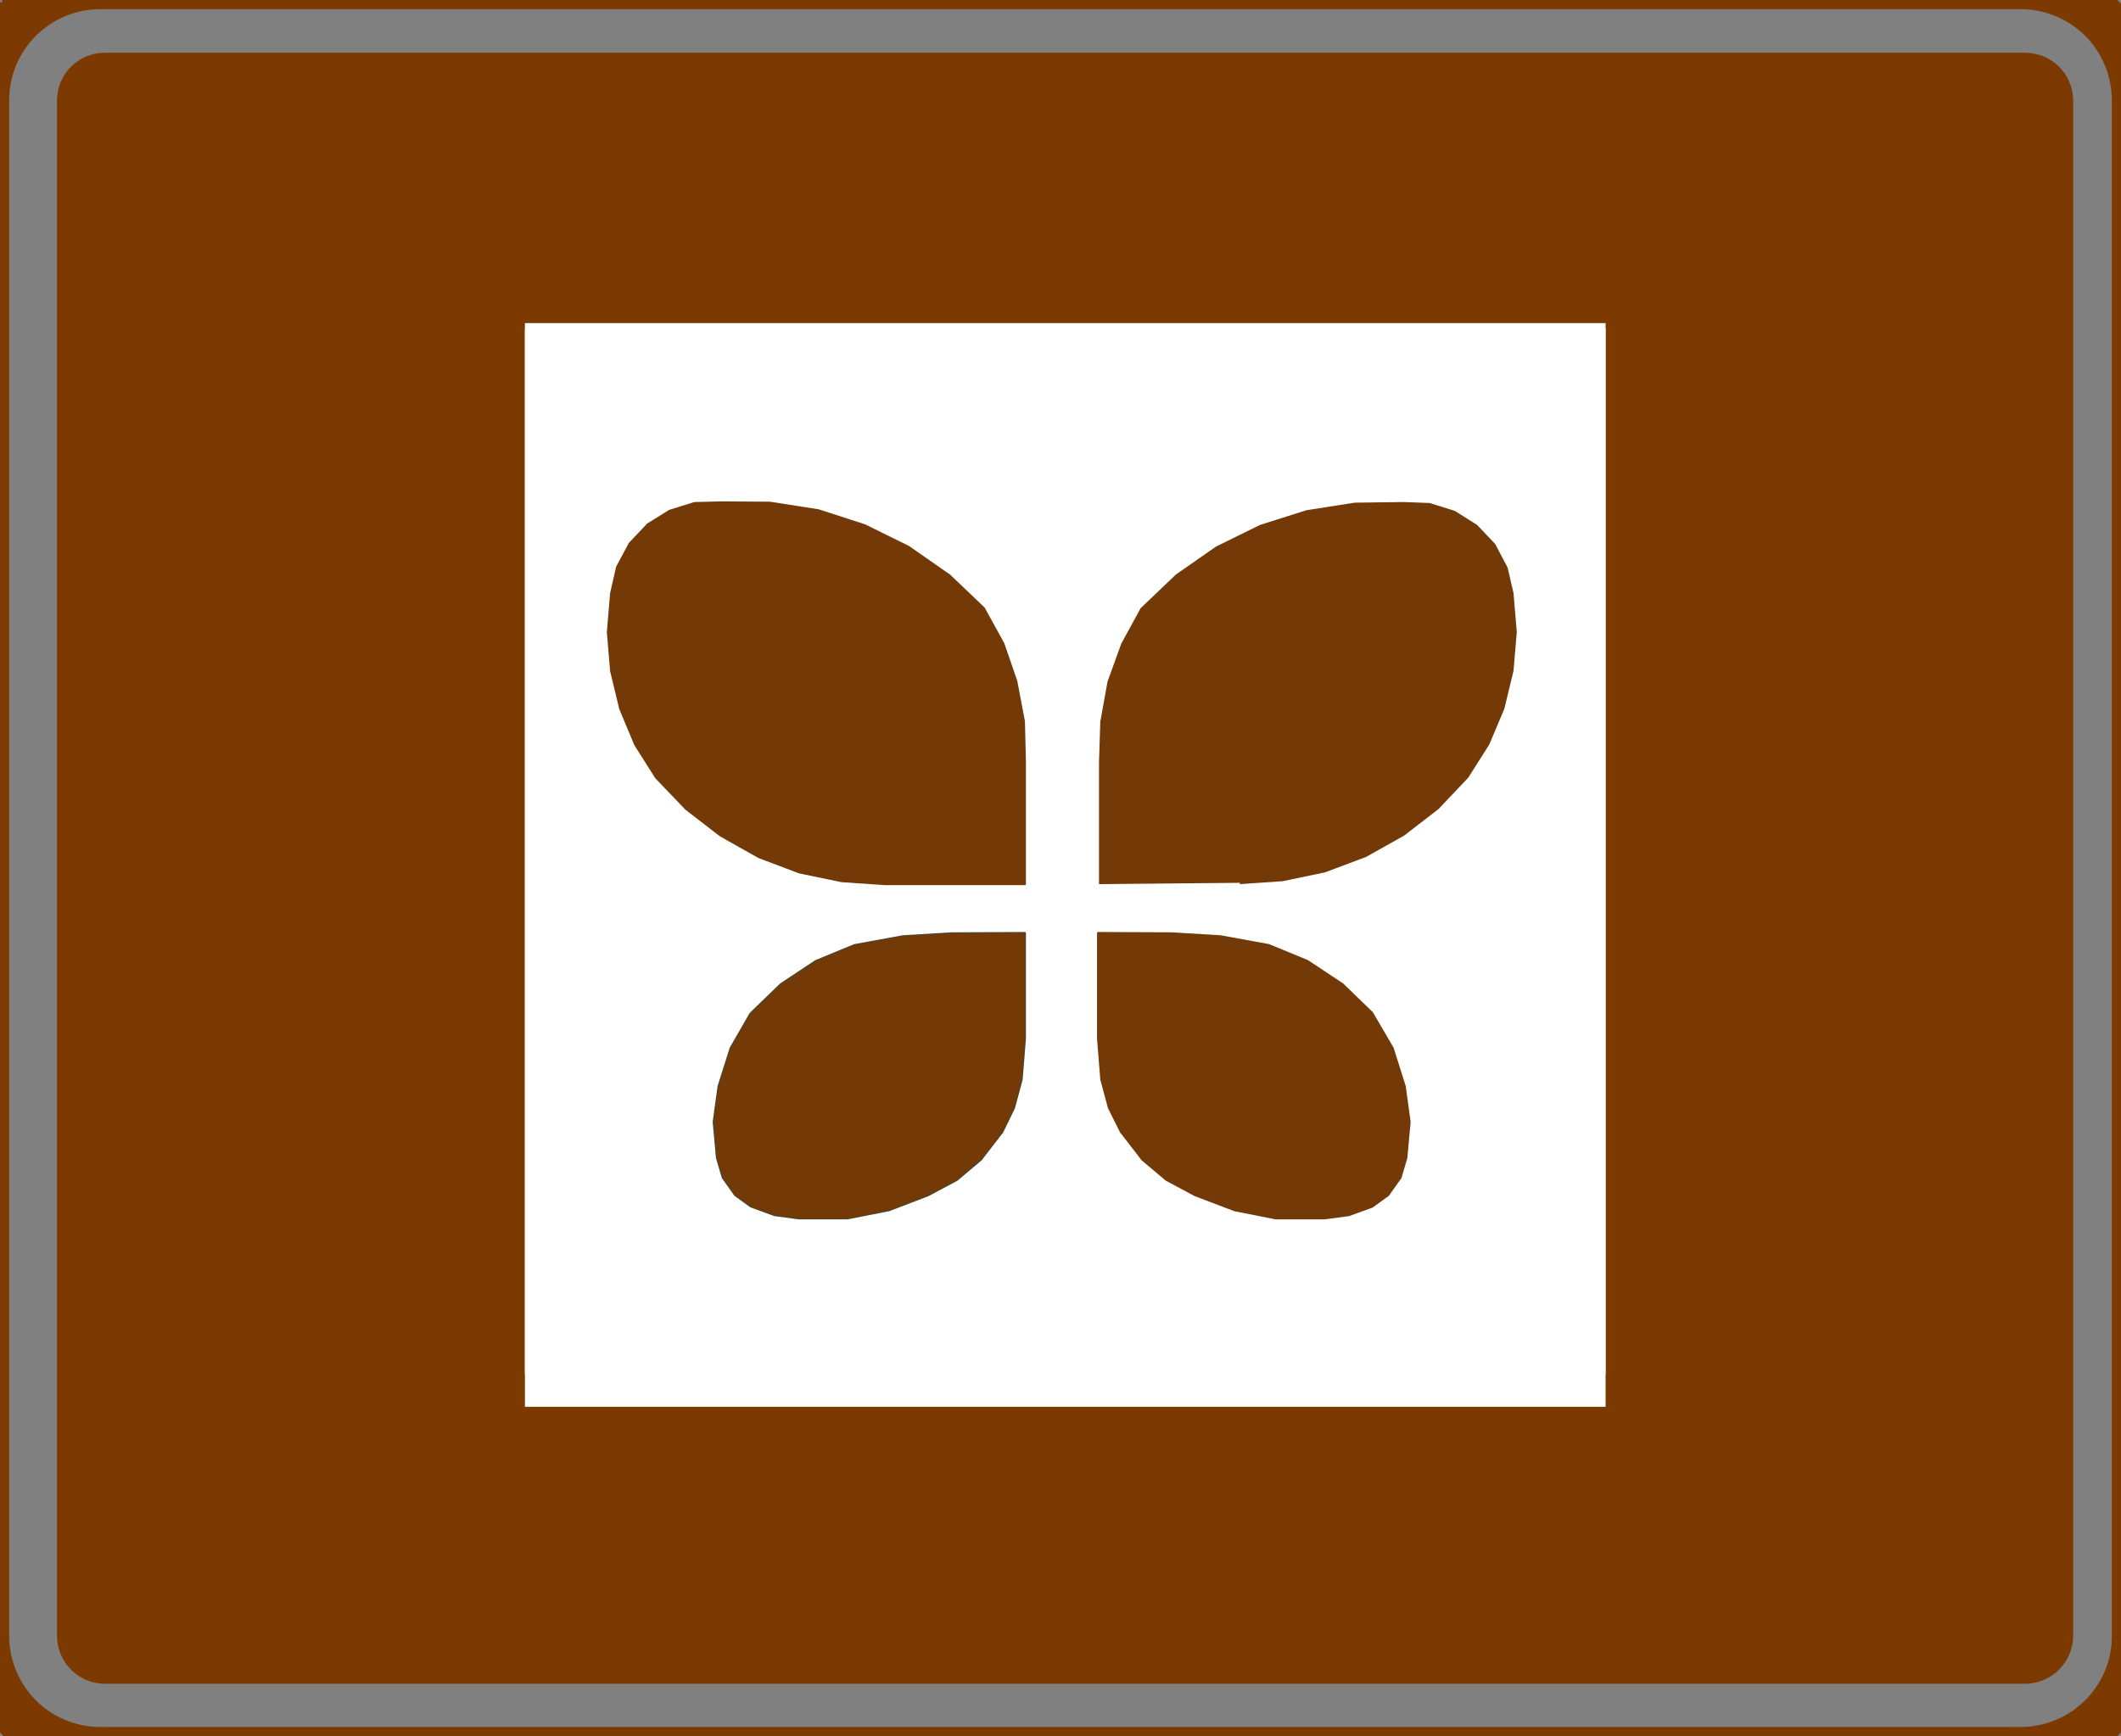 <?xml version="1.0" encoding="UTF-8" standalone="no"?>
<!-- Generator: Adobe Illustrator 15.1.0, SVG Export Plug-In . SVG Version: 6.00 Build 0)  -->

<svg
   xmlns:dc="http://purl.org/dc/elements/1.1/"
   xmlns:cc="http://creativecommons.org/ns#"
   xmlns:rdf="http://www.w3.org/1999/02/22-rdf-syntax-ns#"
   xmlns:svg="http://www.w3.org/2000/svg"
   xmlns="http://www.w3.org/2000/svg"
   xmlns:sodipodi="http://sodipodi.sourceforge.net/DTD/sodipodi-0.dtd"
   xmlns:inkscape="http://www.inkscape.org/namespaces/inkscape"
   version="1.1"
   x="0px"
   y="0px"
   width="466.048"
   height="381.448"
   viewBox="0 0 466.048 381.448"
   xml:space="preserve"
   id="svg2596"
   sodipodi:docname="772c.svg"
   inkscape:version="0.92.5 (2060ec1f9f, 2020-04-08)"><rect x="0" y="0" width="466.048" height="381.448" fill="#808080" stroke="none"/><defs
   id="defs2600" /><sodipodi:namedview
   pagecolor="#ffffff"
   bordercolor="#666666"
   borderopacity="1"
   objecttolerance="10"
   gridtolerance="10"
   guidetolerance="10"
   inkscape:pageopacity="0"
   inkscape:pageshadow="2"
   inkscape:window-width="640"
   inkscape:window-height="480"
   id="namedview2598"
   showgrid="false"
   inkscape:zoom="0.28028504"
   inkscape:cx="220.75205"
   inkscape:cy="188.94005"
   inkscape:window-x="0"
   inkscape:window-y="0"
   inkscape:window-maximized="0"
   inkscape:current-layer="svg2596" />
<g
   id="Layer1"
   transform="translate(-76.748,-228.492)">
</g>
<g
   id="Layer_2"
   transform="translate(-76.748,-228.492)">
	<g
   id="g2593">
		<g
   id="g2539">
			<g
   id="g2511">
				<path
   style="clip-rule:evenodd;fill:#7c3a00;fill-rule:evenodd"
   d="m 99.784,240.08 h 421.92 c 5.832,0 10.584,4.68 10.584,10.512 V 587.84 c 0,5.832 -4.752,10.584 -10.584,10.584 H 99.784 c -5.832,0 -10.512,-4.752 -10.512,-10.584 V 250.592 c 0,-5.832 4.68,-10.512 10.512,-10.512 z"
   id="path2507"
   inkscape:connector-curvature="0" />
				
					<path
   style="clip-rule:evenodd;fill:none;fill-rule:evenodd;stroke:#7c3a00;stroke-width:0;stroke-linejoin:bevel;stroke-miterlimit:10"
   d="m 99.784,240.08 h 421.92 c 5.832,0 10.584,4.68 10.584,10.512 V 587.84 c 0,5.832 -4.752,10.584 -10.584,10.584 H 99.784 c -5.832,0 -10.512,-4.752 -10.512,-10.584 V 250.592 c 0,-5.832 4.68,-10.512 10.512,-10.512"
   id="path2509"
   inkscape:connector-curvature="0" />
			</g>
			
				<rect
   x="192.088"
   y="537.584"
   style="clip-rule:evenodd;fill:#ffffff;fill-rule:evenodd;stroke:#000000;stroke-width:0.216;stroke-linejoin:bevel;stroke-miterlimit:10"
   width="0"
   height="0"
   id="rect2513" />
			
				<rect
   x="192.088"
   y="537.584"
   style="clip-rule:evenodd;fill:#ffffff;fill-rule:evenodd;stroke:#000000;stroke-width:0.216;stroke-linejoin:bevel;stroke-miterlimit:10"
   width="0"
   height="0"
   id="rect2515" />
			<g
   id="g2519">
				<polygon
   style="clip-rule:evenodd;fill:#ffffff;fill-rule:evenodd"
   points="429.544,537.584 192.088,537.584 192.088,300.632 429.544,300.632 "
   id="polygon2517" />
			</g>
			
				<rect
   x="428.176"
   y="537.944"
   style="clip-rule:evenodd;fill:none;fill-rule:evenodd;stroke:#000000;stroke-width:0;stroke-linejoin:bevel;stroke-miterlimit:10"
   width="0"
   height="0"
   id="rect2521" />
			
				<rect
   x="428.176"
   y="537.944"
   style="clip-rule:evenodd;fill:none;fill-rule:evenodd;stroke:#000000;stroke-width:0;stroke-linejoin:bevel;stroke-miterlimit:10"
   width="0"
   height="0"
   id="rect2523" />
			
				<rect
   x="428.176"
   y="537.944"
   style="clip-rule:evenodd;fill:none;fill-rule:evenodd;stroke:#000000;stroke-width:0;stroke-linejoin:bevel;stroke-miterlimit:10"
   width="0"
   height="0"
   id="rect2525" />
			<g
   id="g2537">
				<g
   id="g2529">
					<path
   style="clip-rule:evenodd;fill:#7c3a00;fill-rule:evenodd"
   d="m 309.736,229.496 h 210.96 c 11.664,0 21.096,9.432 21.096,21.096 V 587.84 c 0,5.616 -2.232,10.944 -6.12,14.904 -3.96,3.96 -9.36,6.192 -14.976,6.192 h -210.96 232.056 v -379.44 z m -210.888,0 H 309.736 77.752 v 0 379.44 H 309.736 98.848 c -11.664,0 -21.096,-9.432 -21.096,-21.096 V 250.592 c 0,-11.664 9.432,-21.096 21.096,-21.096 z"
   id="path2527"
   inkscape:connector-curvature="0" />
				</g>
				<g
   id="g2535">
					<path
   style="fill:#7c3a00"
   d="m 534.304,228.992 h 7.488 l 0.504,0.504 v 21.096 0 337.248 0 21.096 l -0.504,0.504 h -7.488 v -1.008 h 6.984 V 594.32 c -0.144,0.576 -0.36,1.224 -0.648,1.8 -0.144,0.432 -0.36,0.792 -0.504,1.224 -1.08,2.088 -2.448,4.032 -4.176,5.76 v 0 0 0 c -0.504,0.576 -1.08,1.08 -1.656,1.512 v -1.296 c 0.288,-0.288 0.648,-0.576 1.008,-0.936 v 0 0 0 c 1.584,-1.584 2.88,-3.456 3.888,-5.472 0.216,-0.432 0.36,-0.792 0.576,-1.224 1.008,-2.448 1.512,-5.112 1.512,-7.848 v 0 -337.248 0 c 0,-5.688 -2.304,-10.872 -5.976,-14.544 -0.36,-0.36 -0.72,-0.648 -1.008,-0.936 v -1.368 c 0.576,0.504 1.152,1.008 1.656,1.584 2.448,2.376 4.32,5.4 5.328,8.712 V 230 h -6.984 z m -224.568,0 h 210.96 v 0 h 13.608 V 230 h -7.056 c 2.592,0.792 4.968,2.088 7.056,3.744 v 1.368 C 530.632,231.944 525.88,230 520.696,230 v 0 H 309.736 Z M 534.304,609.44 h -13.608 -210.96 v -1.008 h 210.96 c 3.96,0 7.776,-1.152 11.016,-3.168 0.648,-0.432 1.296,-0.864 1.872,-1.368 0.216,-0.144 0.432,-0.36 0.72,-0.576 v 1.296 c -0.072,0.072 -0.072,0.072 -0.072,0.072 -0.648,0.504 -1.296,0.936 -1.944,1.368 -1.584,1.008 -3.312,1.8 -5.112,2.376 h 7.128 z M 98.848,228.992 H 309.736 V 230 H 98.848 v 0 c -5.184,0 -9.936,1.944 -13.608,5.112 v -1.368 c 2.088,-1.656 4.464,-2.952 7.056,-3.744 H 85.24 v -1.008 H 98.848 Z M 309.736,609.44 H 98.848 v 0 H 85.24 v -1.008 h 7.056 c -2.592,-0.864 -4.968,-2.088 -7.056,-3.816 v -1.296 c 3.672,3.168 8.424,5.112 13.608,5.112 v 0 h 210.888 z m -224.496,0 h -7.488 l -0.504,-0.504 v -21.096 0 -337.248 0 -21.096 h 0.504 v -0.504 H 85.24 V 230 h -6.984 v 14.04 c 1.008,-3.312 2.88,-6.336 5.328,-8.712 0.504,-0.576 1.08,-1.08 1.656,-1.584 v 1.368 c -0.288,0.288 -0.648,0.576 -1.008,0.936 -3.672,3.672 -5.976,8.856 -5.976,14.544 v 0 337.248 0 c 0,5.688 2.304,10.8 5.976,14.544 0.36,0.36 0.72,0.648 1.008,0.936 v 1.296 c -0.576,-0.432 -1.152,-1.008 -1.656,-1.512 -2.448,-2.448 -4.32,-5.4 -5.328,-8.784 v 14.112 h 6.984 z"
   id="path2531"
   inkscape:connector-curvature="0" />
					<path
   style="fill:none;stroke:#7c3a00;stroke-width:1;stroke-miterlimit:10"
   d="m 98.848,228.992 h 421.848 v 0 h 21.096 l 0.504,0.504 v 21.096 0 337.248 0 21.096 l -0.504,0.504 H 520.696 98.848 v 0 H 77.752 l -0.504,-0.504 v -21.096 0 -337.248 0 -21.096 h 0.504 v -0.504 H 98.848 Z M 520.696,230 H 98.848 v 0 c -5.688,0 -10.872,2.304 -14.616,6.048 -3.672,3.672 -5.976,8.856 -5.976,14.544 v 0 337.248 0 c 0,5.688 2.304,10.8 5.976,14.544 3.744,3.744 8.928,6.048 14.616,6.048 v 0 h 421.848 c 3.96,0 7.776,-1.152 11.016,-3.168 0.648,-0.432 1.296,-0.864 1.872,-1.368 0.576,-0.432 1.152,-0.936 1.728,-1.512 v 0 0 0 c 1.584,-1.584 2.88,-3.456 3.888,-5.472 0.216,-0.432 0.36,-0.792 0.576,-1.224 1.008,-2.448 1.512,-5.112 1.512,-7.848 v 0 -337.248 0 c 0,-5.688 -2.304,-10.872 -5.976,-14.544 C 531.568,232.304 526.384,230 520.696,230 Z m 6.552,0 c 3.312,1.08 6.336,2.88 8.712,5.328 2.448,2.376 4.32,5.4 5.328,8.712 V 230 Z m 14.04,364.32 c -0.144,0.576 -0.36,1.224 -0.648,1.8 -0.144,0.432 -0.36,0.792 -0.504,1.224 -1.08,2.088 -2.448,4.032 -4.176,5.76 v 0 0 0 c -0.576,0.576 -1.152,1.08 -1.728,1.584 -0.648,0.504 -1.296,0.936 -1.944,1.368 -1.584,1.008 -3.312,1.8 -5.112,2.376 h 14.112 z M 92.296,608.432 c -3.312,-1.08 -6.336,-2.88 -8.712,-5.328 -2.448,-2.448 -4.32,-5.4 -5.328,-8.784 v 14.112 z M 78.256,244.04 c 1.008,-3.312 2.88,-6.336 5.328,-8.712 2.376,-2.448 5.4,-4.248 8.712,-5.328 h -14.04 z"
   id="path2533"
   inkscape:connector-curvature="0" />
				</g>
			</g>
		</g>
		<g
   id="g2591">
			
				<rect
   x="192.088"
   y="530.384"
   style="clip-rule:evenodd;fill:#ffffff;fill-rule:evenodd;stroke:#000000;stroke-width:0.216;stroke-linejoin:bevel;stroke-miterlimit:10"
   width="0"
   height="0"
   id="rect2541" />
			
				<rect
   x="192.088"
   y="530.384"
   style="clip-rule:evenodd;fill:#ffffff;fill-rule:evenodd;stroke:#000000;stroke-width:0.216;stroke-linejoin:bevel;stroke-miterlimit:10"
   width="0"
   height="0"
   id="rect2543" />
			<g
   id="g2547">
				<polygon
   style="clip-rule:evenodd;fill:#ffffff;fill-rule:evenodd"
   points="429.544,530.384 192.088,530.384 192.088,299.48 429.544,299.48 "
   id="polygon2545" />
			</g>
			<g
   id="g2553">
				
					<polygon
   style="clip-rule:evenodd;fill:none;fill-rule:evenodd;stroke:#f6ec13;stroke-width:0;stroke-linejoin:bevel;stroke-miterlimit:10"
   points="429.616,530.744 429.616,530.816 429.616,530.744 "
   id="polygon2549" />
				
					<polygon
   style="clip-rule:evenodd;fill:none;fill-rule:evenodd;stroke:#f6ec13;stroke-width:0;stroke-linejoin:bevel;stroke-miterlimit:10"
   points="192.664,530.744 192.664,530.816 192.664,530.744 "
   id="polygon2551" />
			</g>
			<g
   id="g2559">
				
					<polygon
   style="clip-rule:evenodd;fill:none;fill-rule:evenodd;stroke:#f6ec13;stroke-width:0;stroke-linejoin:bevel;stroke-miterlimit:10"
   points="429.616,530.744 429.616,530.816 429.616,530.744 "
   id="polygon2555" />
				
					<polygon
   style="clip-rule:evenodd;fill:none;fill-rule:evenodd;stroke:#f6ec13;stroke-width:0;stroke-linejoin:bevel;stroke-miterlimit:10"
   points="192.664,530.744 192.664,530.816 192.664,530.744 "
   id="polygon2557" />
			</g>
			
				<line
   style="clip-rule:evenodd;fill:none;fill-rule:evenodd;stroke:#000000;stroke-width:0.029;stroke-miterlimit:10"
   x1="191.584"
   y1="530.744"
   x2="191.656"
   y2="530.744"
   id="line2561" />
			
				<line
   style="clip-rule:evenodd;fill:none;fill-rule:evenodd;stroke:#000000;stroke-width:0.029;stroke-miterlimit:10"
   x1="191.584"
   y1="530.744"
   x2="191.656"
   y2="530.744"
   id="line2563" />
			<g
   id="g2589">
				<g
   id="g2567">
					<path
   style="clip-rule:evenodd;fill:#ffffff;fill-rule:evenodd"
   d="m 265.816,492.368 1.152,-28.584 c 25.416,-7.848 50.112,-17.928 73.8,-30.096 8.352,-4.68 16.272,-10.08 23.688,-16.128 11.808,-9.576 21.096,-21.816 27.288,-35.712 l -7.848,17.136 c -10.008,17.064 -24.624,30.96 -42.192,40.104 -21.312,13.392 -43.92,24.408 -67.68,32.76 l -1.44,4.968 c -1.584,5.472 -3.816,10.656 -6.768,15.552 v 0 0 0 z"
   id="path2565"
   inkscape:connector-curvature="0" />
				</g>
				<polygon
   style="fill:#733907"
   points="318.016,456.728 318.736,465.728 320.32,471.848 323.2,477.464 327.592,483.08 333.064,487.688 339.328,491.072 347.968,494.384 357.04,496.184 367.768,496.184 373.168,495.464 378.208,493.664 381.88,491 384.472,487.256 385.768,482.864 386.488,475.016 385.408,467.096 382.744,458.744 378.352,451.112 371.728,444.704 364.024,439.664 355.528,436.136 344.944,434.192 334.144,433.544 318.016,433.472 "
   id="polygon2569" />
				<polygon
   style="fill:#733907"
   points="334.144,433.472 334.144,433.328 344.944,433.976 344.944,433.976 344.944,433.976 355.6,435.92 355.6,435.992 355.6,435.92 364.168,439.448 364.168,439.448 364.168,439.448 371.872,444.56 371.872,444.56 371.872,444.56 378.496,450.968 378.424,451.112 378.496,451.04 382.96,458.672 382.96,458.672 382.96,458.672 385.624,467.096 385.552,467.096 385.624,467.096 386.704,474.944 386.704,475.016 386.704,475.016 385.984,482.936 385.912,482.936 385.984,482.936 384.688,487.328 384.688,487.328 384.688,487.328 382.024,491.072 382.024,491.144 382.024,491.144 378.352,493.808 378.28,493.736 378.352,493.808 373.168,495.68 373.168,495.68 373.168,495.68 367.768,496.4 367.768,496.328 367.768,496.4 357.04,496.4 357.04,496.328 357.04,496.4 347.968,494.6 347.968,494.6 347.968,494.6 339.256,491.288 339.328,491.144 339.256,491.288 332.92,487.904 332.92,487.904 332.92,487.904 327.448,483.296 327.448,483.224 327.448,483.224 323.056,477.536 323.128,477.536 322.984,477.536 320.176,471.92 320.176,471.92 320.176,471.848 318.52,465.728 318.592,465.728 318.52,465.728 317.8,456.728 317.944,456.728 317.8,456.728 317.8,433.4 317.872,433.4 317.872,433.256 334.144,433.328 "
   id="polygon2571" />
				<g
   id="g2575">
					<path
   style="clip-rule:evenodd;fill:#a55335;fill-rule:evenodd"
   d="m 302.104,422.816 v -26.928 z m -4.536,0 v 0 h 4.536 z m 4.536,0 v -26.928 z m 0,-26.928 -0.288,-8.856 -1.584,-8.784 -2.664,-7.56 2.664,7.56 1.584,8.784 0.288,8.856 -4.536,-16.92 z m -4.536,26.928 v 0 h -26.352 v -0.288 z m 0,-52.128 -0.288,-0.864 -4.248,-7.776 4.536,16.92 -4.536,-16.92 4.248,7.776 z m -4.536,-8.64 -7.776,-7.416 -8.856,-6.12 -9.648,-4.752 -2.664,-0.864 2.664,0.864 9.648,4.752 8.856,6.12 7.776,7.416 -28.944,-11.664 z m -28.944,60.336 7.128,0.432 -7.128,-3.24 7.128,3.24 z m 0,-79.488 -7.56,-2.376 -10.584,-1.728 -10.728,-0.072 28.872,11.664 -28.872,-11.664 10.728,0.072 10.584,1.728 z m -28.872,-4.176 -5.832,0.216 -5.544,1.728 -0.792,0.432 0.792,-0.432 5.544,-1.728 5.832,-0.216 -12.168,10.008 z m -12.168,63 4.392,4.608 7.56,5.832 8.352,4.68 9,3.384 9.288,2.016 2.448,0.144 -2.448,-0.144 -9.288,-2.016 -9,-3.384 -8.352,-4.68 -7.56,-5.832 z m 41.04,17.856 -41.04,-19.152 z m -41.04,-78.48 -4.176,2.664 -3.384,3.6 3.384,-3.6 z m -7.56,13.896 7.56,-6.264 z m 0,35.352 0.792,1.8 4.536,7.272 -5.328,-21.744 5.328,21.744 -4.536,-7.272 z m 5.328,9.072 2.232,2.304 -2.232,-2.304 2.232,1.008 z m -5.328,-52.056 -0.576,0.576 -2.736,5.184 -1.296,5.688 4.608,-3.816 -4.608,3.816 1.296,-5.688 2.736,-5.184 z m -4.608,11.448 -0.648,8.568 0.648,8.568 2.088,8.28 2.52,6.12 -2.52,-6.12 -2.088,-8.28 -0.648,-8.568 0.648,-8.568 4.608,18.864 z"
   id="path2573"
   inkscape:connector-curvature="0" />
				</g>
				<polygon
   style="fill:#733907"
   points="271.36,422.672 271.36,422.744 278.992,422.744 "
   id="polygon2577" />
				<polygon
   style="fill:#733907"
   points="302.176,422.816 302.104,422.816 302.104,422.96 302.104,422.96 271.216,422.96 271.216,422.96 271.144,422.96 271.144,422.96 261.64,422.312 261.64,422.312 261.64,422.312 252.28,420.368 252.28,420.368 252.28,420.368 243.352,416.984 243.352,416.984 243.352,416.984 234.928,412.232 234.928,412.232 234.928,412.232 227.368,406.4 227.368,406.4 227.368,406.4 220.744,399.488 220.816,399.416 220.744,399.488 216.136,392.216 216.136,392.216 216.136,392.216 212.824,384.296 212.824,384.296 212.824,384.296 210.808,375.944 210.808,375.944 210.808,375.944 210.088,367.376 210.088,367.376 210.088,367.376 210.808,358.808 210.88,358.808 210.808,358.808 212.104,353.12 212.104,353.12 212.104,353.048 214.84,347.936 214.84,347.936 214.84,347.864 218.8,343.688 218.8,343.616 218.8,343.616 223.768,340.52 223.768,340.52 223.768,340.52 229.312,338.792 229.384,338.792 229.384,338.792 235.216,338.648 235.216,338.72 235.216,338.648 245.944,338.72 245.944,338.72 245.944,338.72 256.528,340.376 256.528,340.376 256.6,340.376 266.824,343.688 266.824,343.688 266.824,343.688 276.472,348.44 276.472,348.44 276.472,348.44 285.256,354.56 285.328,354.56 285.328,354.56 293.104,361.976 293.032,362.048 293.104,361.976 297.424,369.824 297.424,369.824 297.424,369.824 300.304,378.176 300.304,378.248 300.304,378.248 301.96,386.96 301.96,387.032 301.96,387.032 302.176,395.888 302.104,395.888 302.176,395.888 "
   id="polygon2579" />
				<polygon
   style="fill:#733907"
   points="302.032,395.888 301.744,387.032 300.088,378.248 297.208,369.896 292.96,362.12 285.184,354.704 276.328,348.584 266.752,343.832 256.528,340.592 245.944,338.936 235.216,338.792 235.216,338.792 229.384,339.008 223.84,340.736 218.944,343.832 214.984,348.008 212.32,353.192 211.024,358.808 210.304,367.376 211.024,375.872 213.04,384.224 216.352,392.072 220.888,399.344 227.512,406.256 235.072,412.088 243.424,416.768 252.352,420.152 261.64,422.096 271.144,422.744 271.144,422.528 271.144,422.456 271.216,422.456 302.032,422.744 302.032,395.888 "
   id="polygon2581" />
				<polygon
   style="fill:#733907"
   points="318.232,395.888 318.52,387.032 320.104,378.248 323.128,369.896 327.376,362.12 335.152,354.704 343.936,348.584 353.584,343.832 363.808,340.592 374.392,338.936 385.12,338.792 385.12,338.792 390.88,339.008 396.424,340.736 401.32,343.832 405.28,348.008 408.016,353.192 409.312,358.808 410.032,367.376 409.312,375.872 407.296,384.224 403.984,392.072 399.376,399.344 392.824,406.256 385.264,412.088 376.912,416.768 367.912,420.152 358.624,422.096 349.192,422.744 349.192,422.528 349.192,422.456 349.048,422.456 318.232,422.744 318.232,395.888 "
   id="polygon2583" />
				<polygon
   style="fill:#47472c"
   points="302.104,433.256 302.104,433.4 302.176,433.4 302.176,456.728 302.176,456.728 301.456,465.728 301.384,465.728 301.456,465.728 299.8,471.848 299.8,471.92 299.8,471.92 297.064,477.536 296.92,477.536 296.992,477.536 292.6,483.224 292.6,483.224 292.6,483.296 287.128,487.904 287.128,487.904 287.128,487.904 280.792,491.288 280.72,491.144 280.792,491.288 272.152,494.6 272.152,494.6 272.08,494.6 263.008,496.4 263.008,496.328 263.008,496.4 252.28,496.4 252.28,496.328 252.28,496.4 246.88,495.68 246.88,495.68 246.88,495.68 241.768,493.808 241.768,493.736 241.696,493.808 238.024,491.144 238.024,491.144 238.024,491.072 235.36,487.328 235.36,487.328 235.36,487.328 234.064,482.936 234.136,482.936 234.064,482.936 233.344,475.016 233.344,475.016 233.344,474.944 234.424,467.096 234.496,467.096 234.424,467.096 237.088,458.672 237.088,458.672 237.088,458.672 241.48,451.04 241.624,451.112 241.552,450.968 248.176,444.56 248.176,444.56 248.176,444.56 255.88,439.448 255.88,439.448 255.88,439.448 264.448,435.92 264.448,435.992 264.448,435.92 275.104,433.976 275.104,433.976 275.104,433.976 285.904,433.328 285.904,433.472 285.904,433.328 "
   id="polygon2585" />
				<polygon
   style="fill:#733907"
   points="275.104,434.192 264.52,436.136 256.024,439.664 248.32,444.704 241.696,451.112 237.304,458.744 234.64,467.096 233.56,475.016 234.28,482.864 235.576,487.256 238.168,491 241.84,493.664 246.952,495.464 252.28,496.184 263.008,496.184 272.08,494.384 280.72,491.072 286.984,487.688 292.456,483.08 296.848,477.464 299.656,471.848 301.24,465.728 301.96,456.728 301.96,433.472 285.904,433.544 "
   id="polygon2587" />
			</g>
		</g>
	</g>
</g>
</svg>